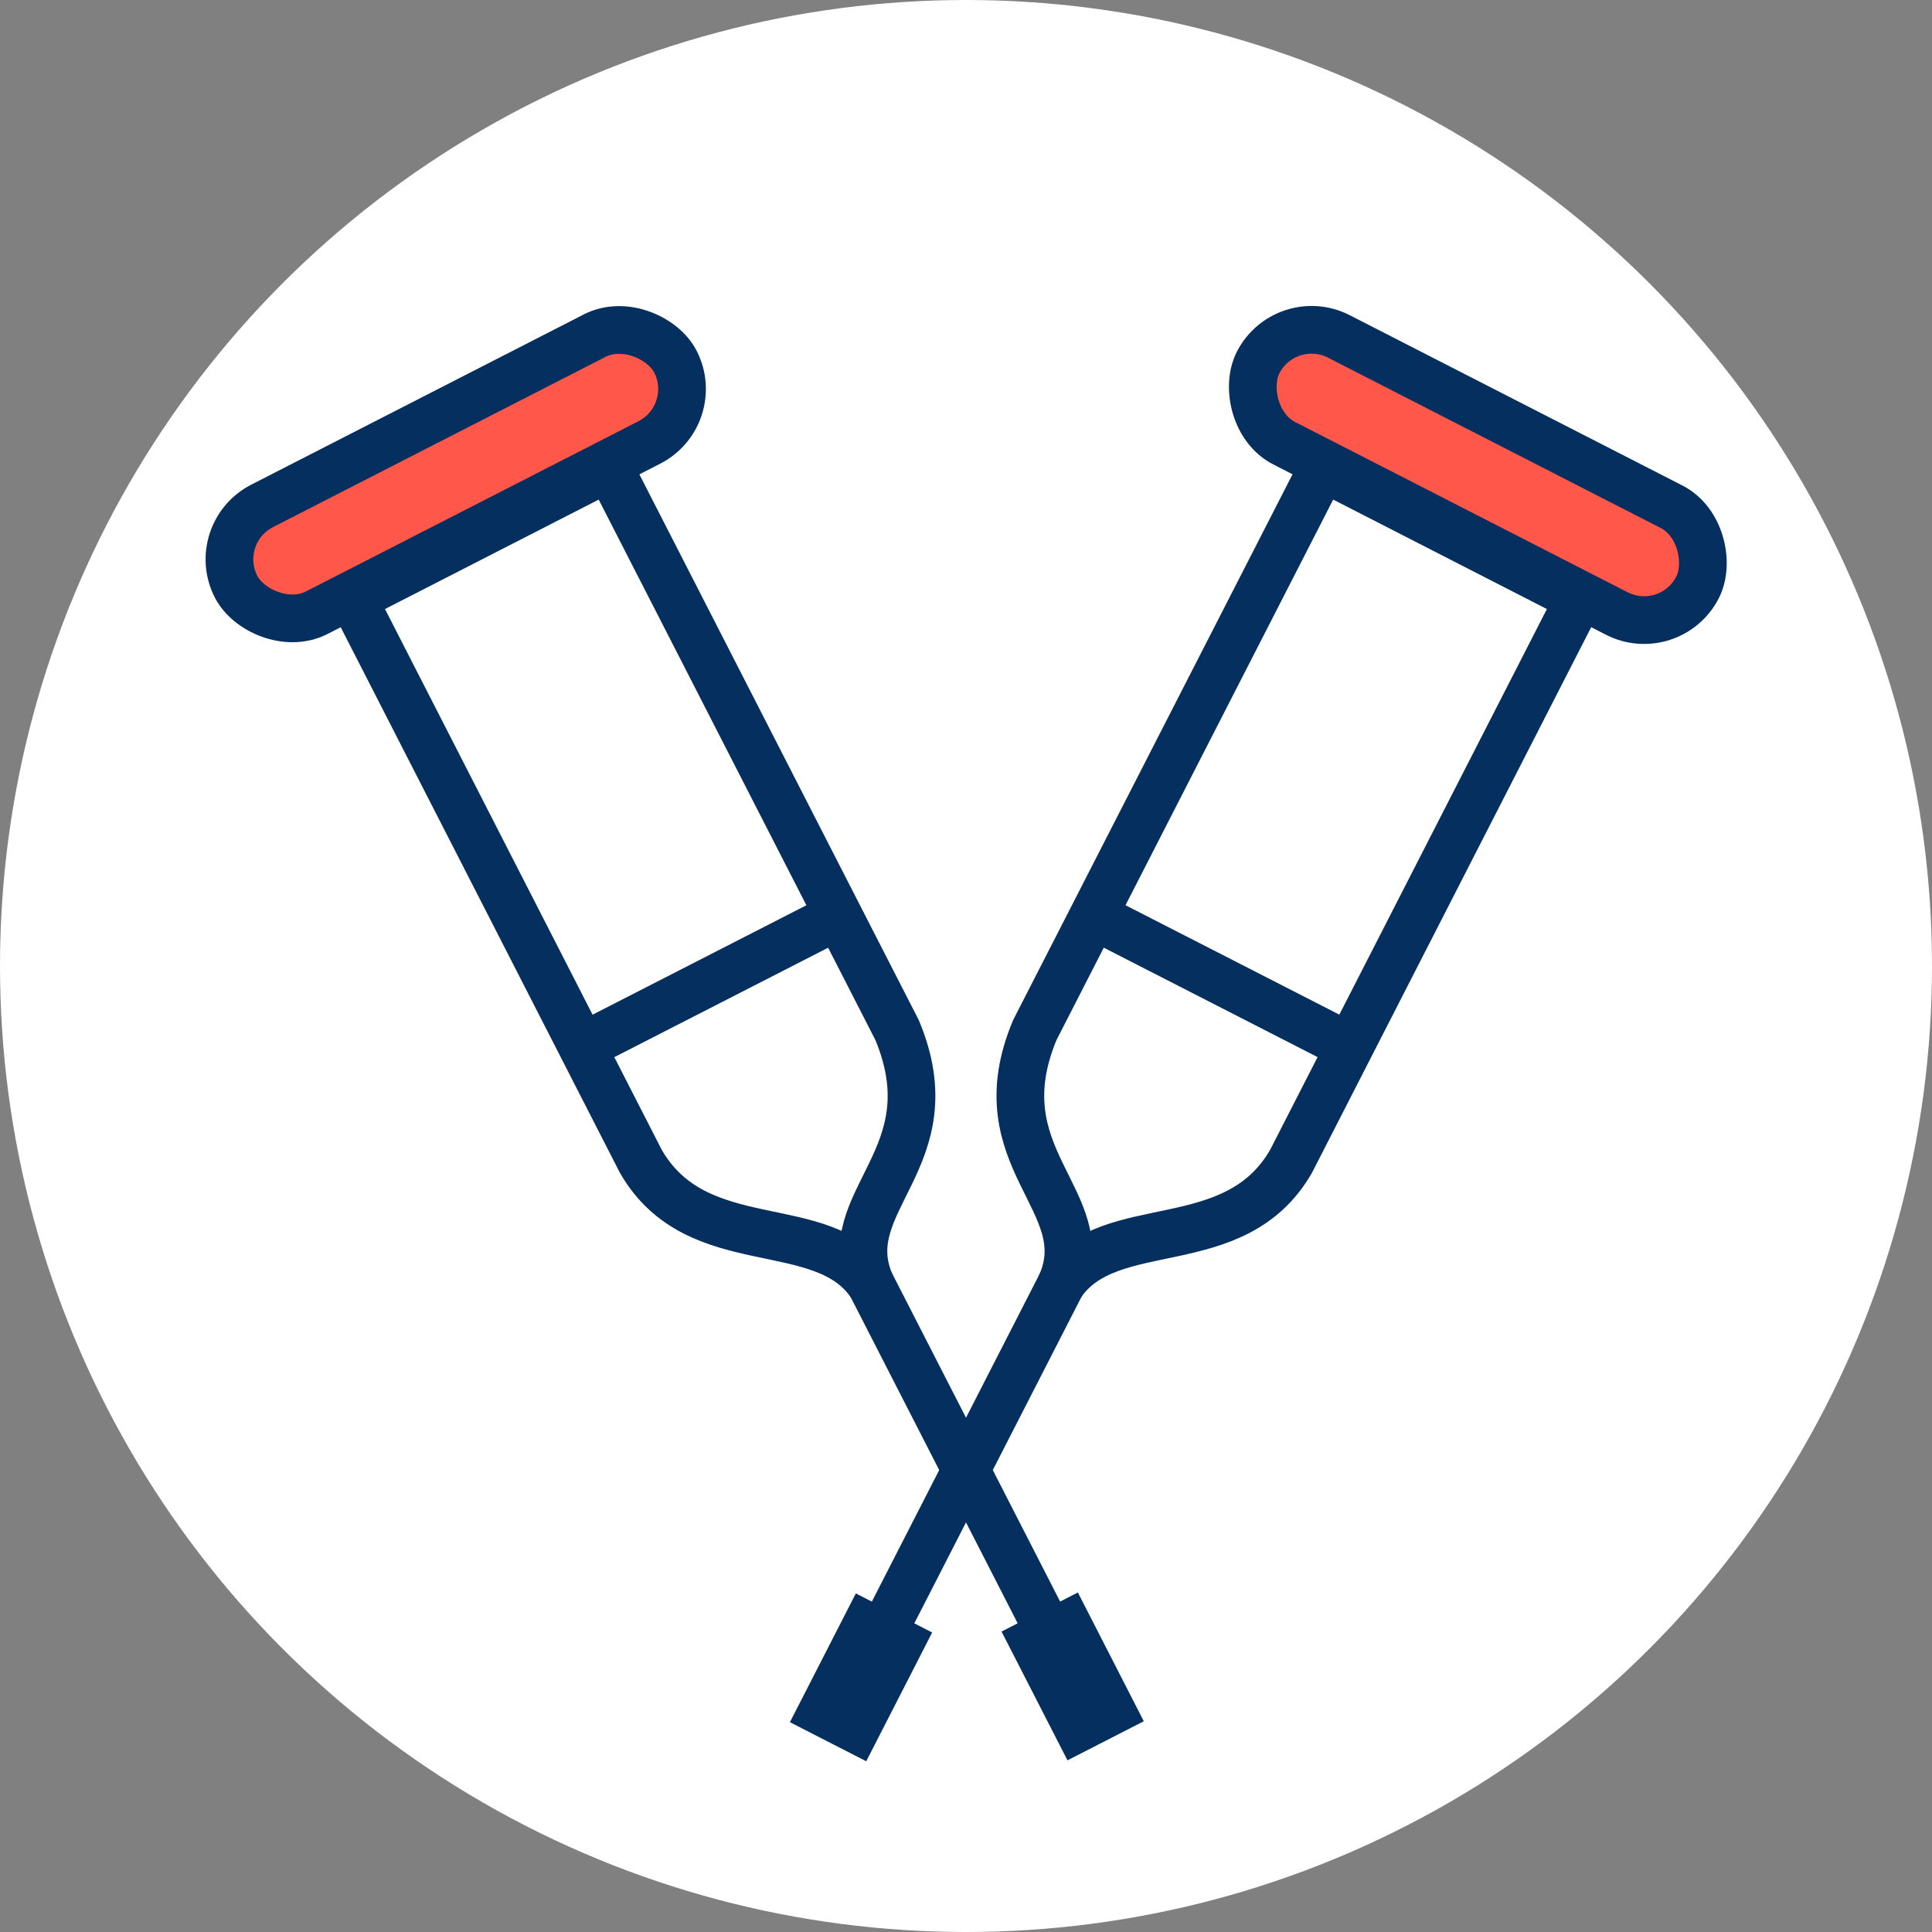 <svg id="Layer_1" data-name="Layer 1" xmlns="http://www.w3.org/2000/svg" viewBox="0 0 162 162"><rect x="0" y="0" width="162" height="162" fill="#808080" stroke="none"/><defs><style>.cls-1{fill:#fff}.cls-2,.cls-3{fill:#ff574a;stroke:#052f5f;stroke-linecap:round;stroke-linejoin:round;stroke-width:4px}.cls-3{fill:none}.cls-4{fill:#052f5f}</style></defs><title>therapist-avatar</title><circle class="cls-1" cx="81" cy="81" r="81"/><rect class="cls-2" x="1029.61" y="1340.82" width="41.39" height="10.06" rx="5.03" ry="5.03" transform="rotate(152.89 701.705 570.8)"/><path class="cls-3" d="M1065.86 1403.37c4.74 8.25 15.2 4.33 19.28 10.31-3.08-7 6.73-10.51 2.21-21.31l-24.15-47.17-21.48 11z" transform="translate(-1012.13 -1306)"/><path class="cls-3" d="M69.11 77.39L49.12 87.62m23.9 20.06l15.35 29.98"/><path class="cls-4" transform="rotate(152.89 753.431 671.613)" d="M1098.43 1440.6h7.19v12.13h-7.19z"/><rect class="cls-2" x="1115.25" y="1340.82" width="41.39" height="10.06" rx="5.03" ry="5.03" transform="rotate(27.11 3338.465 -1405.982)"/><path class="cls-3" d="M1120.39 1403.37c-4.74 8.25-15.2 4.33-19.28 10.31 3.08-7-6.73-10.51-2.21-21.31l24.15-47.17 21.48 11z" transform="translate(-1012.13 -1306)"/><path class="cls-3" d="M92.89 77.39l19.99 10.23m-23.9 20.06l-15.35 29.98"/><path class="cls-4" transform="rotate(27.11 3286.735 -1305.162)" d="M1080.63 1440.6h7.19v12.13h-7.19z"/></svg>